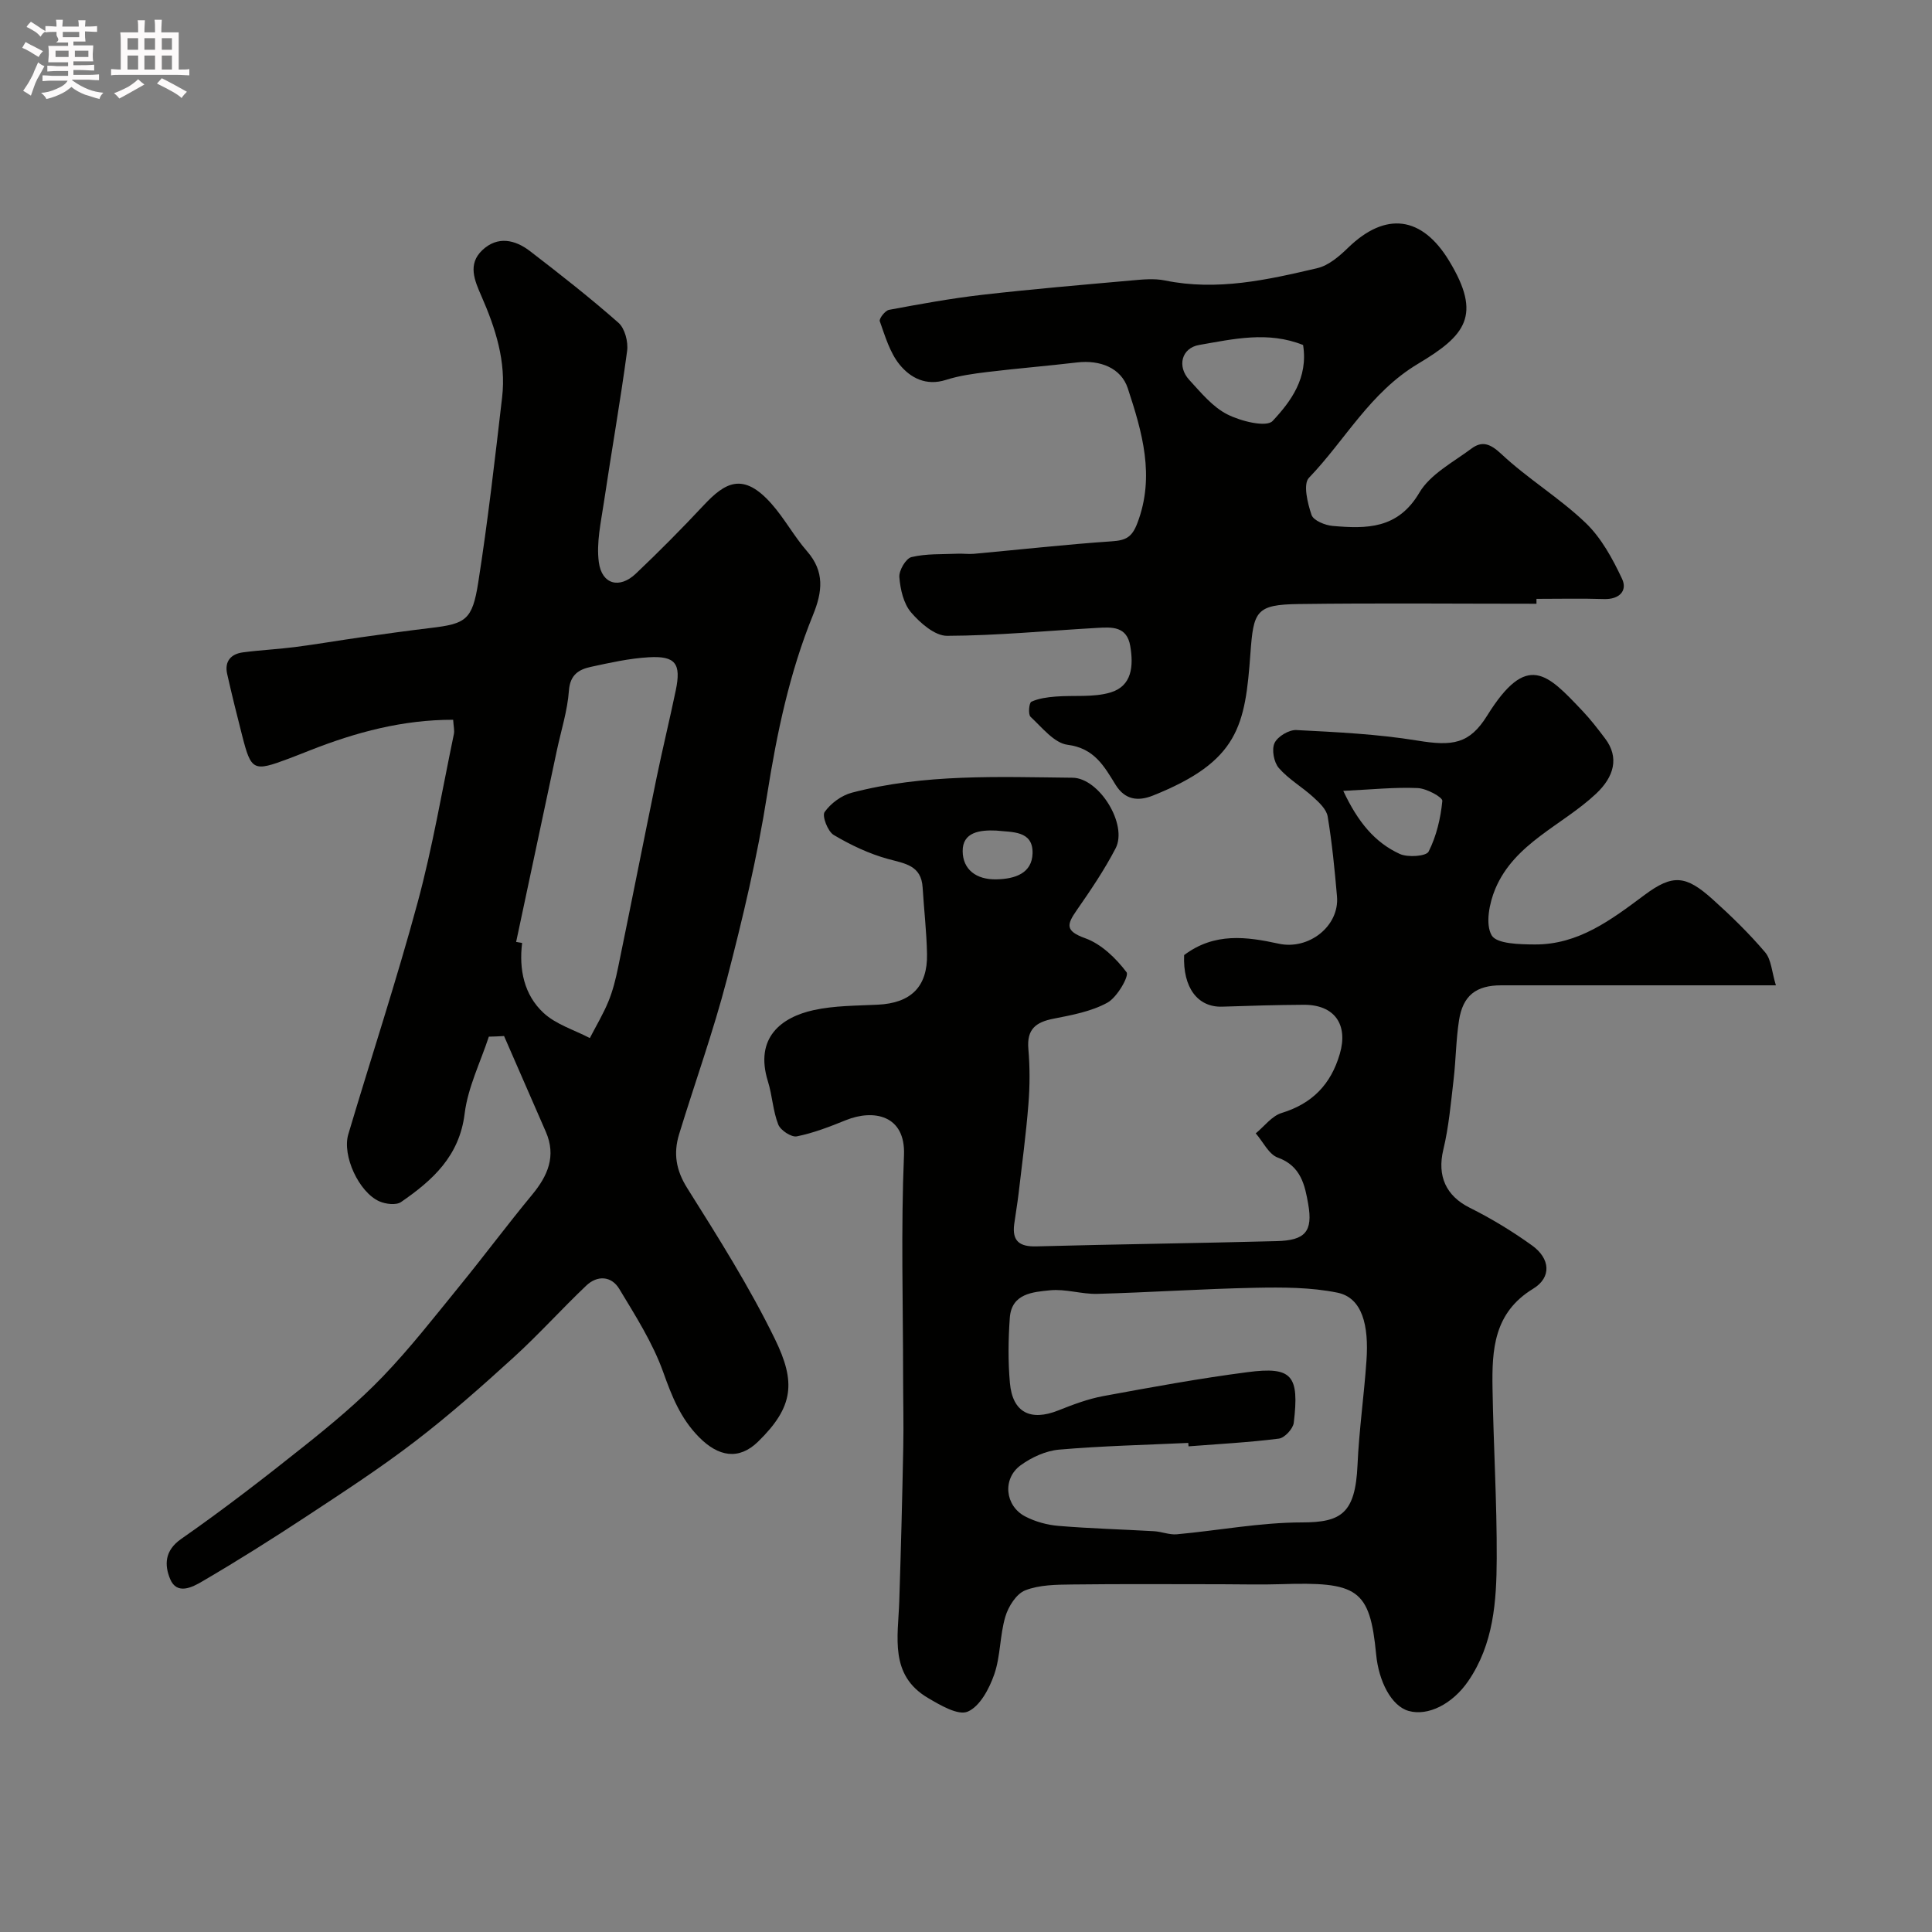 <svg enable-background="new 0 0 400 400" viewBox="0 0 400 400" xmlns="http://www.w3.org/2000/svg"><rect x="0" y="0" width="400" height="400" fill="#808080" stroke="none"/><path d="m6.8 9.5c.6.3 1.3.7 2.1 1.1-.4.4-.7.8-.9 1.2-.7-.4-1.3-.8-1.8-1.1s-1.1-.6-1.6-.8c.2-.4.5-.8.7-1.2.4.2.8.5 1.5.8zm.9 6.9c-.3.6-.5 1.1-.7 1.7s-.4 1.1-.6 1.7c-.6-.4-1.1-.7-1.6-1 .7-1 1.2-1.8 1.5-2.4.3-.5.6-1.1.8-1.7.3-.6.5-1.2.8-1.8.3.3.8.6 1.3.8-.7 1.3-1.2 2.2-1.5 2.7zm.1-11c.4.3 1 .7 1.7 1.1-.5.2-.8.6-1.1 1.1-.5-.6-1-1-1.4-1.2s-.9-.6-1.5-.8c.2-.4.5-.7.9-1.1.5.3.9.6 1.4.9zm10.5 13.1c1 .4 2 .6 3.1.7-.4.4-.7.8-.8 1.3-.9-.2-1.9-.6-3-.9-1-.4-2-.9-2.8-1.6-.5.4-1.1.9-1.9 1.3s-1.9.9-3.3 1.2c-.1-.3-.5-.8-1.1-1.3 1 0 2.1-.3 3.2-.8 1.2-.5 1.9-1 2.3-1.7h-3.2c-.4 0-1 0-2 .1v-1.2c1 0 1.7.1 2 .1h3.3v-1h-2.3c-.2 0-.9 0-2 .1v-1.2c1.2 0 1.9.1 2 .1h2.3v-.8h-4.1c0-.7.1-1.2.1-1.6 0-.5 0-1.1-.1-1.8h4.1v-.7h-2.5c1-.6.1-1.1.1-1.6v-.6h-.5c-.4 0-1 0-1.8.1v-1.3c1.2 0 1.9.1 2.1.1h.2c0-.3 0-.8-.1-1.4h1.4c0 .6-.1 1-.1 1.4h3.4c0-.4 0-.8-.1-1.3h1.5c0 .4-.1.9-.1 1.3.7 0 1.5 0 2.5-.1v1.2c-1 0-1.8-.1-2.5-.1v.6c0 .3 0 .8.1 1.5h-2.5v.8h4.1c0 .7-.1 1.3-.1 1.8s0 1 .1 1.5h-4.1v.8h1.4c.8 0 1.8 0 2.9-.1v1.2c-1 0-1.9-.1-2.8-.1h-1.5v1h3.2c.3 0 1 0 2.1-.1v1.2c-1.1 0-1.8-.1-2.1-.1h-3.4l-.1.1c1.4 1 2.4 1.5 3.4 1.9zm-4.1-6.7v-1.3h-2.7v1.3zm2.2-4.1v-1.1h-3.4v1.1zm1.9 4.1v-1.3h-2.8v1.3z" fill="#fcfafa"/><path d="m37 6.7v2.3 5.4c1 0 1.8 0 2.2-.1v1.3c-.6 0-1.5-.1-2.5-.1h-11.9c-.7 0-1.3 0-1.8.1v-1.3c.5 0 1.1.1 2 .1v-5.2c0-1 0-1.8-.1-2.5h3.7c0-1.3 0-2.1-.1-2.5h1.5c0 .4-.1 1.3-.1 2.5h2.2c0-1.2 0-2.1-.1-2.6h1.5c0 .4-.1 1.3-.1 2.6zm-12.3 13.7c-.3-.4-.7-.8-1.1-1.1 1.1-.4 2.1-.9 2.9-1.3.8-.5 1.5-1 2.1-1.6.4.4.9.8 1.3 1.1-2.5 1.4-4.2 2.4-5.2 2.9zm3.9-10.1v-2.4h-2.2v2.4zm0 4.1v-2.9h-2.2v2.9zm3.5-4.1v-2.4h-2.2v2.4zm0 4.1v-2.9h-2.2v2.9zm.4 2.9 1-1.1c.6.3 1.4.7 2.5 1.3s2 1.1 2.7 1.5c-.4.4-.8.8-1.1 1.3-.8-.8-2.5-1.7-5.1-3zm3.1-7v-2.4h-2.1v2.4zm0 4.1v-2.9h-2.1v2.9z" fill="#fcfafa"/><g fill="#010100"><path d="m245.16 197.74c6.3-4.74 12.96-3.8 19.58-2.36 6.21 1.36 12.6-3.62 12.07-9.79-.48-5.53-1.02-11.08-1.93-16.55-.25-1.48-1.76-2.9-3-4.02-2.3-2.1-5.11-3.7-7.12-6.02-1.02-1.18-1.51-3.82-.88-5.16.63-1.36 2.99-2.77 4.52-2.69 8.38.43 16.81.83 25.06 2.18 7.28 1.19 10.77.73 14.44-5.17 8.26-13.27 12.42-8.7 19.74-.97 1.69 1.78 3.2 3.75 4.68 5.71 2.98 3.93 1.86 7.93-1.88 11.44-6.98 6.56-16.87 10.19-20.86 19.7-1.23 2.93-2.09 7.28-.75 9.61 1.03 1.78 5.8 1.87 8.91 1.89 9.05.06 15.84-5.1 22.72-10.23 5.9-4.4 8.59-4.08 14.1.86 3.84 3.45 7.56 7.07 10.89 10.99 1.29 1.52 1.38 4.07 2.23 6.84-8.28 0-15.58 0-22.88 0-11.33 0-22.66 0-33.99 0-5.19 0-7.94 2.1-8.74 7.27-.63 4.05-.64 8.19-1.12 12.27-.57 4.85-.99 9.77-2.13 14.5-1.3 5.44.55 9.56 5.49 12.02 4.49 2.24 8.83 4.88 12.9 7.81 3.75 2.7 4.08 6.59.21 8.95-8.16 4.97-8.54 12.62-8.41 20.59.19 11.77.92 23.53.87 35.29-.04 8.81-.63 17.68-5.91 25.37-3.24 4.72-8.31 7.3-12.33 6.16-3.59-1.02-6.19-6.15-6.72-11.67-1.31-13.67-3.83-15.09-19.88-14.57-4.02.13-8.06.01-12.08.01-10.33 0-20.66-.08-30.99.05-3.27.04-6.76.06-9.7 1.21-1.85.72-3.51 3.36-4.13 5.47-1.15 3.88-.98 8.17-2.3 11.96-1.03 2.95-2.97 6.61-5.48 7.68-2 .86-5.69-1.33-8.24-2.83-8.02-4.73-6.18-12.6-5.94-19.95.35-10.64.62-21.29.83-31.94.1-4.83-.03-9.66-.03-14.49-.01-15.33-.46-30.67.18-45.98.35-8.37-6.34-9.56-12.01-7.27-3.31 1.34-6.69 2.66-10.17 3.36-1.13.23-3.38-1.25-3.85-2.45-1.11-2.82-1.23-6.01-2.14-8.93-2.81-9.04 2.77-13.29 9.49-14.76 4.3-.94 8.83-.9 13.27-1.12 6.83-.33 10.32-3.7 10.18-10.51-.09-4.59-.63-9.17-.91-13.76-.28-4.58-3.64-4.94-7.13-5.89-3.94-1.08-7.76-2.89-11.28-4.98-1.23-.73-2.46-3.94-1.88-4.75 1.26-1.79 3.49-3.44 5.63-4 15.01-3.94 30.38-3.26 45.69-3.1 5.53.05 11.49 9.69 8.92 14.63-2.32 4.46-5.17 8.67-8.05 12.81-2.05 2.95-2.44 4.28 1.76 5.79 3.34 1.2 6.37 4.14 8.56 7.04.58.77-1.95 5.2-3.96 6.3-3.33 1.83-7.34 2.57-11.16 3.32-3.65.71-5.56 2.16-5.21 6.24.33 3.8.32 7.68.01 11.49-.49 6.19-1.32 12.36-2.04 18.54-.25 2.1-.62 4.18-.9 6.28-.46 3.51 1.12 4.68 4.58 4.59 16.59-.45 33.19-.65 49.79-1.09 5.84-.15 7.51-1.95 6.5-7.67-.67-3.82-1.47-7.89-6.27-9.61-1.89-.67-3.08-3.3-4.59-5.03 1.77-1.45 3.33-3.6 5.36-4.22 6.36-1.95 10.2-5.93 12.04-12.23 1.78-6.07-1.08-10.2-7.45-10.17-5.63.03-11.27.2-16.9.39-5.07.16-8.16-3.94-7.88-10.68zm.91 101.71c-.02-.24-.03-.47-.05-.71-8.92.42-17.86.62-26.75 1.39-2.75.24-5.7 1.59-7.97 3.25-3.81 2.79-3.23 8.39.95 10.58 2.09 1.09 4.57 1.77 6.93 1.96 6.57.55 13.17.72 19.75 1.1 1.58.09 3.18.78 4.72.64 8.64-.79 17.27-2.45 25.91-2.46 8.08-.01 11.05-1.8 11.5-11.9.32-7.2 1.35-14.37 1.85-21.57.52-7.3-.85-13.05-6.02-14.1-5.51-1.12-11.33-1.12-17-1.01-10.9.22-21.79.96-32.69 1.26-3.25.09-6.58-1.06-9.78-.74-3.55.36-7.99.64-8.35 5.7-.32 4.47-.38 9.01.02 13.47.54 6.13 4.26 8 10.03 5.7 3.01-1.2 6.11-2.37 9.27-2.96 9.93-1.83 19.89-3.66 29.9-4.96 9.22-1.2 10.75.63 9.57 10.48-.15 1.25-1.9 3.13-3.08 3.28-6.2.79-12.46 1.11-18.71 1.6zm32.04-135.71c3.02 6.44 6.52 10.68 11.7 13.06 1.67.76 5.47.49 5.97-.49 1.62-3.2 2.49-6.9 2.84-10.49.07-.77-3.28-2.59-5.11-2.66-4.71-.21-9.45.3-15.4.58zm-71.87 8.22c-3.36-.15-6.98.31-6.93 4.29.04 3.72 2.75 5.9 6.99 5.81 3.93-.08 7.36-1.29 7.48-5.37.13-4.78-4.24-4.36-7.54-4.73z"/><path d="m101.21 214.63c-1.74 5.3-4.34 10.5-5.01 15.93-1.08 8.82-6.65 13.82-13.17 18.31-1.01.7-3.18.43-4.48-.14-4.24-1.87-7.75-9.47-6.44-13.88 4.77-16.03 10.01-31.92 14.37-48.05 3.09-11.44 5.06-23.19 7.49-34.81.16-.76-.07-1.61-.15-2.97-10.44-.02-20.09 2.58-29.51 6.28-1.51.59-3.02 1.2-4.54 1.77-7.32 2.74-7.76 2.54-9.63-4.76-1.09-4.25-2.15-8.51-3.11-12.79-.58-2.59.78-4.12 3.24-4.45 3.57-.48 7.19-.64 10.77-1.1 4.51-.58 9-1.36 13.51-2 4.85-.69 9.71-1.37 14.57-1.95 7.3-.87 8.67-1.62 9.89-9.4 2-12.74 3.46-25.57 4.95-38.38.86-7.39-1.37-14.28-4.29-20.94-1.43-3.26-2.88-6.61.19-9.51 3.15-2.98 6.78-2.18 9.88.21 6.23 4.79 12.42 9.64 18.31 14.83 1.32 1.17 2.04 3.95 1.79 5.81-1.41 10.5-3.26 20.95-4.82 31.43-.61 4.08-1.57 8.32-1.04 12.31.61 4.63 4.28 5.59 7.66 2.39 4.83-4.58 9.52-9.32 14.07-14.18 4.38-4.67 8.13-6.97 14.05-.25 2.69 3.05 4.66 6.73 7.33 9.79 3.68 4.22 3.19 8.39 1.24 13.18-4.87 11.96-7.49 24.49-9.51 37.26-2.02 12.84-5.05 25.56-8.32 38.16-2.81 10.82-6.61 21.37-9.89 32.07-1.21 3.94-.69 7.43 1.67 11.18 6.42 10.21 12.9 20.47 18.17 31.28 4.31 8.85 3.94 13.96-3.5 21.22-3.99 3.89-8.22 3.12-12.22-.93-3.85-3.9-5.63-8.47-7.43-13.5-2.17-6.05-5.74-11.64-9.09-17.2-1.63-2.7-4.54-2.85-6.82-.69-5.12 4.86-9.85 10.14-15.07 14.89-6.61 6.02-13.33 11.97-20.42 17.4-7.21 5.53-14.86 10.5-22.45 15.5-7.08 4.66-14.26 9.19-21.57 13.46-1.99 1.17-5.25 2.91-6.66-.5-1.16-2.83-1.22-5.85 2.32-8.31 8.71-6.07 17.13-12.58 25.43-19.2 5.66-4.51 11.27-9.18 16.28-14.39 5.68-5.91 10.74-12.42 15.93-18.79 5.07-6.22 9.86-12.66 14.97-18.84 3.27-3.95 5.05-8.01 2.86-13.05-2.88-6.61-5.77-13.22-8.65-19.83-1.05.07-2.1.1-3.15.13zm5.65-19.61c.41.07.83.14 1.24.21-.68 5.5.41 10.73 4.41 14.46 2.58 2.41 6.36 3.53 9.61 5.23 1.3-2.52 2.78-4.98 3.85-7.59.92-2.24 1.51-4.64 2-7.02 2.69-13.07 5.27-26.17 7.96-39.25 1.25-6.06 2.72-12.07 3.98-18.13 1.15-5.53-.04-7.17-5.58-6.85-4.03.23-8.05 1.13-12.01 1.99-2.48.54-4.29 1.62-4.53 4.91-.3 4.17-1.62 8.26-2.5 12.39-2.81 13.21-5.62 26.43-8.43 39.65z"/><path d="m318.11 125c-16.42 0-32.85-.16-49.27.06-8.81.12-9.32 1.48-9.95 10.18-1.09 15.01-2.4 22.36-20.18 29.47-3.13 1.25-5.82.88-7.74-2.23-2.37-3.84-4.4-7.57-9.94-8.28-2.78-.36-5.29-3.59-7.67-5.8-.52-.48-.31-2.89.17-3.11 1.51-.7 3.29-.93 4.99-1.07 3.81-.31 7.83.21 11.39-.85 4.48-1.34 4.79-5.48 4.1-9.6-.7-4.17-3.85-3.94-6.87-3.77-10.35.59-20.7 1.6-31.06 1.64-2.53.01-5.57-2.65-7.46-4.86-1.56-1.83-2.22-4.77-2.42-7.29-.11-1.37 1.35-3.87 2.51-4.15 3.07-.74 6.36-.56 9.56-.7 1.12-.05 2.25.12 3.37.02 9.53-.87 19.05-1.94 28.59-2.59 2.86-.2 4.13-.82 5.25-3.77 3.71-9.72.97-18.91-1.98-27.9-1.39-4.23-5.74-5.92-10.51-5.36-6.18.73-12.39 1.23-18.57 1.98-2.88.35-5.82.75-8.56 1.63-4.12 1.32-7.37-.41-9.62-3.18-2.01-2.48-2.98-5.86-4.09-8.96-.19-.53 1.11-2.21 1.91-2.36 6.4-1.19 12.82-2.37 19.28-3.11 10.27-1.18 20.58-2.05 30.88-2.97 2.31-.21 4.74-.46 6.98 0 10.79 2.21 21.21-.12 31.56-2.56 2.33-.55 4.55-2.47 6.36-4.23 7.77-7.53 15.28-6.55 20.9 2.72 6.88 11.33 3.37 15.46-6.42 21.31-9.99 5.97-15.07 15.79-22.6 23.62-1.24 1.29-.29 5.25.54 7.68.39 1.16 2.81 2.15 4.39 2.28 6.98.6 13.47.68 17.92-6.87 2.26-3.84 6.99-6.31 10.79-9.14 2.2-1.64 3.88-1.05 6.19 1.11 5.47 5.13 12.04 9.08 17.45 14.26 3.26 3.12 5.6 7.44 7.55 11.59 1.16 2.46-.56 4.29-3.73 4.19-4.66-.15-9.33-.04-13.99-.04.01.34 0 .68 0 1.01zm-48.32-53.57c-7.28-2.92-14.46-1.23-21.51-.01-3.67.63-4.62 4.44-2.06 7.23 2.4 2.61 4.81 5.58 7.86 7.13 2.79 1.43 8.12 2.75 9.4 1.38 3.77-4.03 7.4-8.9 6.31-15.73z"/></g></svg>